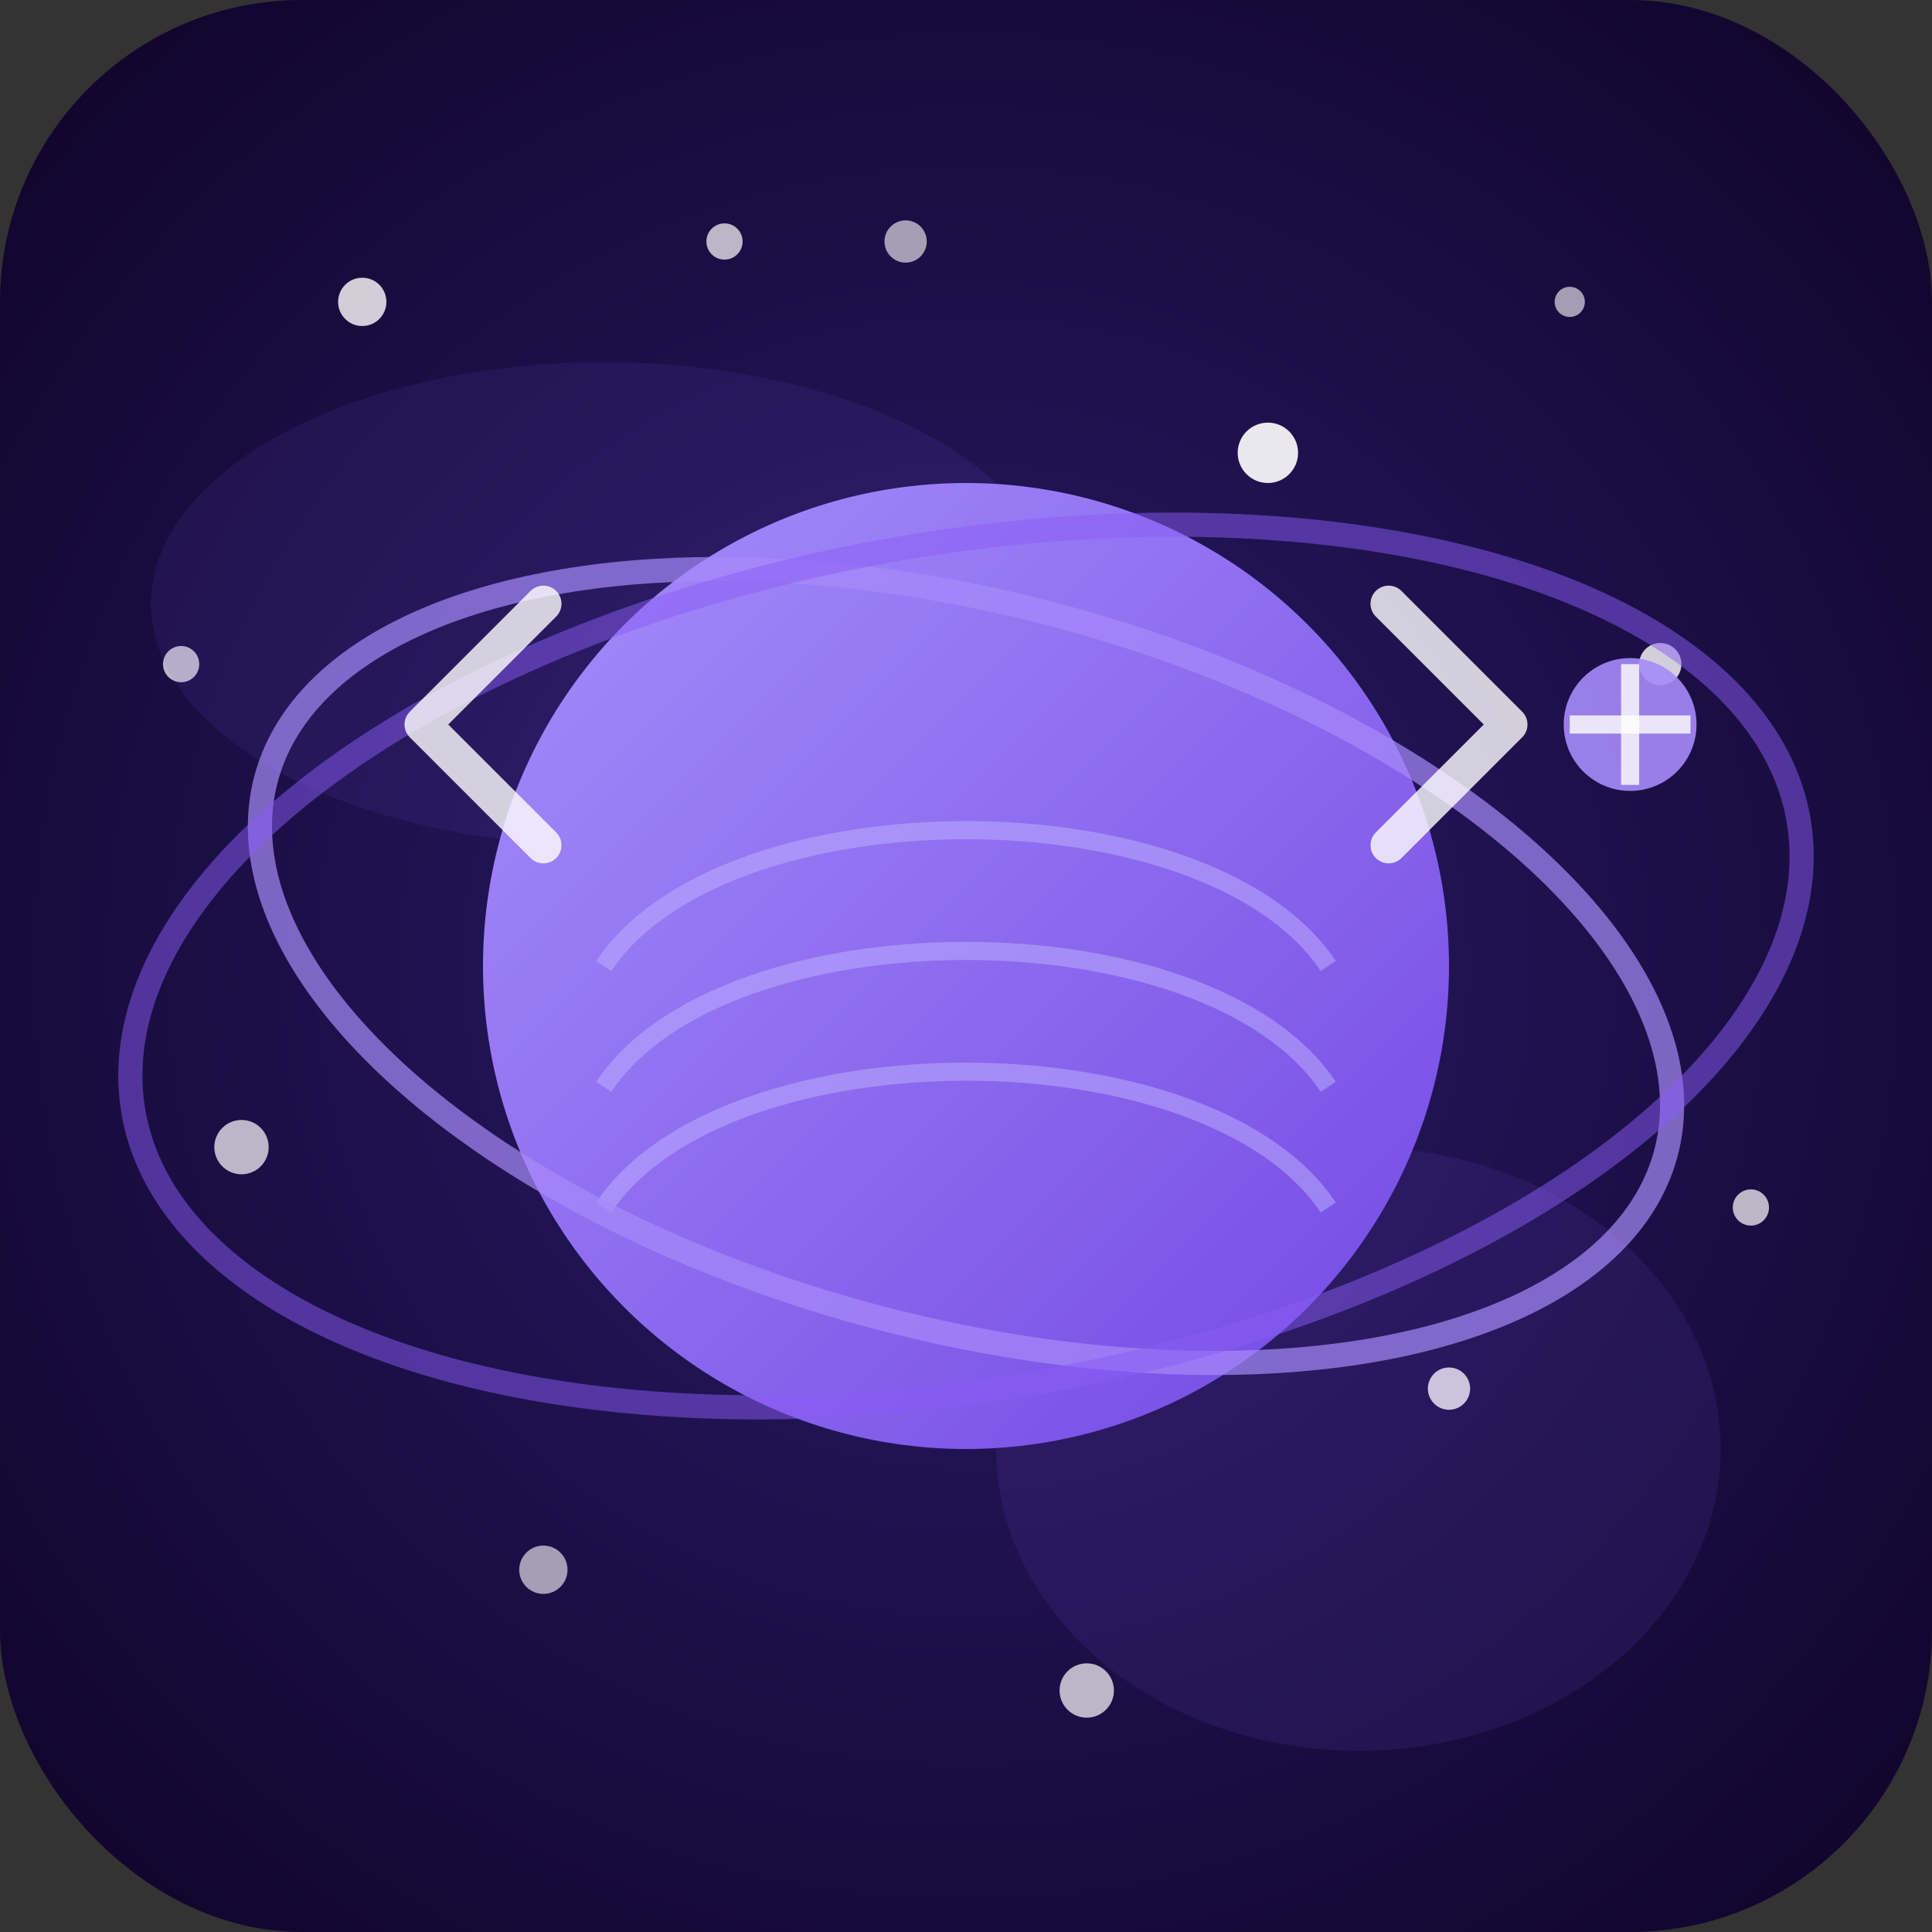 <svg xmlns="http://www.w3.org/2000/svg" viewBox="0 0 64 64">
  <rect x="0" y="0" width="64" height="64" fill="#333333" stroke="none"/>
  <!-- Deep space background with gradient -->
  <defs>
    <radialGradient id="spaceGradient" cx="50%" cy="50%" r="70%" fx="50%" fy="50%">
      <stop offset="0%" stop-color="#2a1b6a" />
      <stop offset="100%" stop-color="#0f0428" />
    </radialGradient>
  </defs>
  <rect width="64" height="64" rx="10" fill="url(#spaceGradient)"/>
  
  <!-- Stars and cosmic dust -->
  <circle cx="12" cy="10" r="0.8" fill="white" opacity="0.8"/>
  <circle cx="24" cy="8" r="0.6" fill="white" opacity="0.7"/>
  <circle cx="42" cy="15" r="1" fill="white" opacity="0.9"/>
  <circle cx="55" cy="22" r="0.7" fill="white" opacity="0.8"/>
  <circle cx="8" cy="38" r="0.9" fill="white" opacity="0.7"/>
  <circle cx="18" cy="52" r="0.8" fill="white" opacity="0.6"/>
  <circle cx="48" cy="46" r="0.7" fill="white" opacity="0.8"/>
  <circle cx="36" cy="56" r="0.9" fill="white" opacity="0.7"/>
  <circle cx="52" cy="10" r="0.5" fill="white" opacity="0.6"/>
  <circle cx="6" cy="22" r="0.6" fill="white" opacity="0.7"/>
  <circle cx="30" cy="8" r="0.7" fill="white" opacity="0.6"/>
  <circle cx="58" cy="40" r="0.6" fill="white" opacity="0.7"/>
  
  <!-- Cosmic dust/nebula effect -->
  <ellipse cx="20" cy="20" rx="15" ry="8" fill="#7b5ee6" opacity="0.1" />
  <ellipse cx="45" cy="48" rx="12" ry="10" fill="#9163f4" opacity="0.1" />
  
  <!-- Main planet (localhost) - stylized with gradient -->
  <defs>
    <linearGradient id="planetGradient" x1="0%" y1="0%" x2="100%" y2="100%">
      <stop offset="0%" stop-color="#a68ffb" />
      <stop offset="100%" stop-color="#7347e3" />
    </linearGradient>
  </defs>
  <circle cx="32" cy="32" r="16" fill="url(#planetGradient)"/>
  
  <!-- Planet surface details - subtle code pattern -->
  <path d="M20 32 C24 26, 40 26, 44 32" stroke="#c1b3ff" stroke-width="0.6" fill="none" opacity="0.5"/>
  <path d="M20 36 C24 30, 40 30, 44 36" stroke="#c1b3ff" stroke-width="0.6" fill="none" opacity="0.5"/>
  <path d="M20 40 C24 34, 40 34, 44 40" stroke="#c1b3ff" stroke-width="0.6" fill="none" opacity="0.5"/>
  
  <!-- Orbital rings representing 'beyond' -->
  <ellipse cx="32" cy="32" rx="24" ry="12" stroke="#a78bfa" stroke-width="0.8" fill="none" opacity="0.7" transform="rotate(15, 32, 32)"/>
  <ellipse cx="32" cy="32" rx="28" ry="14" stroke="#8a5cf6" stroke-width="0.8" fill="none" opacity="0.5" transform="rotate(-10, 32, 32)"/>
  
  <!-- Constellation of code symbols - simplified -->
  <path d="M18 20 L14 24 L18 28" stroke="#ffffff" stroke-width="1.2" fill="none" stroke-linecap="round" stroke-linejoin="round" opacity="0.8"/>
  <path d="M46 20 L50 24 L46 28" stroke="#ffffff" stroke-width="1.2" fill="none" stroke-linecap="round" stroke-linejoin="round" opacity="0.8"/>
  
  <!-- Small satellite/spaceship -->
  <circle cx="54" cy="24" r="2.2" fill="#a78bfa" opacity="0.9"/>
  <path d="M52 24 L56 24" stroke="#ffffff" stroke-width="0.6" opacity="0.8"/>
  <path d="M54 22 L54 26" stroke="#ffffff" stroke-width="0.6" opacity="0.8"/>
</svg>